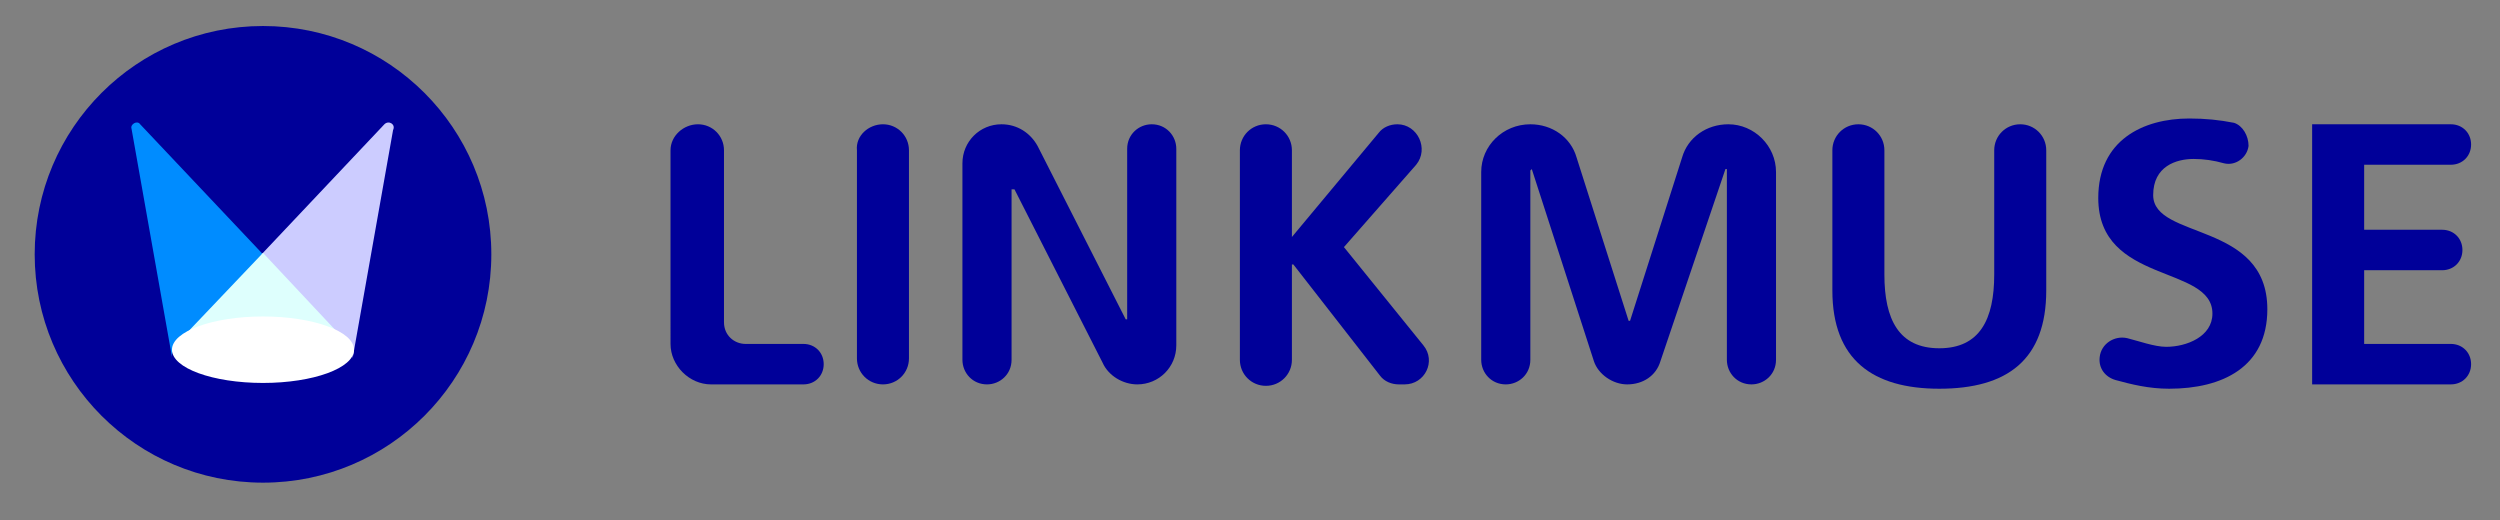 <?xml version="1.0" encoding="utf-8"?>
<!-- Generator: Adobe Illustrator 21.1.0, SVG Export Plug-In . SVG Version: 6.00 Build 0)  -->
<svg version="1.1" id="Layer_1" xmlns="http://www.w3.org/2000/svg" xmlns:xlink="http://www.w3.org/1999/xlink" x="0px" y="0px"
	 viewBox="0 0 173 36" style="enable-background:new 0 0 173 36;" xml:space="preserve">
<rect x="0" y="0" width="173" height="36" fill="#808080" stroke="none"/>
<style type="text/css">
	.st0{fill:#000099;}
	.st1{fill:#008CFF;}
	.st2{fill:#CCCCFF;}
	.st3{fill:#DEFFFD;}
	.st4{fill:#FFFFFF;}
	.st5{fill:#9E9E9E;}
</style>
<g>
	<circle class="st0" cx="18.2" cy="17.6" r="15.8"/>
	<g>
		<path class="st1" d="M12.3,23.8l5.9-6.2l-8.5-9C9.5,8.3,9,8.6,9.1,8.9l2.8,15.8c0,0,0-0.1,0-0.1C11.9,24.3,12.1,24.1,12.3,23.8z"
			/>
		<path class="st2" d="M26.6,8.6l-8.5,9l6,6.4l0,0l0.1,0.1l0,0c0.1,0.2,0.2,0.4,0.2,0.6c0,0,0,0.1,0,0.1l0,0l2.8-15.8
			C27.4,8.6,26.9,8.3,26.6,8.6z"/>
		<path class="st3" d="M18.2,22.4c2.8,0,5.2,0.6,6,1.5l-6-6.4l-5.9,6.2C13.2,23,15.5,22.4,18.2,22.4z"/>
		<ellipse class="st4" cx="18.2" cy="24.2" rx="6.3" ry="2.3"/>
	</g>
</g>
<g>
	<path class="st0" d="M48.3,8.6L48.3,8.6c1,0,1.8,0.8,1.8,1.8v11.9c0,0.9,0.7,1.5,1.5,1.5h4c0.8,0,1.4,0.6,1.4,1.4v0
		c0,0.8-0.6,1.4-1.4,1.4h-6.4c-1.5,0-2.8-1.3-2.8-2.8V10.4C46.4,9.4,47.3,8.6,48.3,8.6z"/>
	<path class="st0" d="M61.1,8.6L61.1,8.6c1,0,1.8,0.8,1.8,1.8v14.4c0,1-0.8,1.8-1.8,1.8h0c-1,0-1.8-0.8-1.8-1.8V10.4
		C59.2,9.4,60.1,8.6,61.1,8.6z"/>
	<path class="st0" d="M69.3,8.6L69.3,8.6c1.1,0,2,0.6,2.5,1.5l6.1,12H78V10.3c0-1,0.8-1.7,1.7-1.7h0c1,0,1.7,0.8,1.7,1.7v13.6
		c0,1.5-1.2,2.7-2.7,2.7l0,0c-1,0-2-0.6-2.4-1.5l-6.1-12H70v11.8c0,1-0.8,1.7-1.7,1.7h0c-1,0-1.7-0.8-1.7-1.7V11.3
		C66.6,9.8,67.8,8.6,69.3,8.6z"/>
	<path class="st0" d="M87.6,8.6L87.6,8.6c1,0,1.8,0.8,1.8,1.8v6l6-7.2c0.3-0.4,0.8-0.6,1.3-0.6h0c1.4,0,2.2,1.7,1.3,2.8l-5,5.7
		l5.5,6.8c0.9,1.1,0.1,2.7-1.3,2.7h-0.4c-0.5,0-1-0.2-1.3-0.6l-6-7.7h-0.1v6.6c0,1-0.8,1.8-1.8,1.8l0,0c-1,0-1.8-0.8-1.8-1.8V10.4
		C85.8,9.4,86.6,8.6,87.6,8.6z"/>
	<path class="st0" d="M105.9,8.6L105.9,8.6c1.5,0,2.8,0.9,3.2,2.3l3.6,11.3h0.1l3.6-11.3c0.4-1.4,1.7-2.3,3.2-2.3h0
		c1.8,0,3.3,1.5,3.3,3.3v13c0,1-0.8,1.7-1.7,1.7h0c-1,0-1.7-0.8-1.7-1.7V11.7h-0.1L114.9,25c-0.3,1-1.2,1.6-2.3,1.6l0,0
		c-1,0-2-0.7-2.3-1.6l-4.3-13.3l-0.1,0.1v13.1c0,1-0.8,1.7-1.7,1.7l0,0c-1,0-1.7-0.8-1.7-1.7v-13C102.5,10.1,104,8.6,105.9,8.6z"/>
	<path class="st0" d="M128.6,8.6L128.6,8.6c1,0,1.8,0.8,1.8,1.8V19c0,3.1,1,5.1,3.8,5.1s3.8-2,3.8-5.1v-8.6c0-1,0.8-1.8,1.8-1.8l0,0
		c1,0,1.8,0.8,1.8,1.8v9.7c0,4.8-2.7,6.8-7.4,6.8c-4.6,0-7.4-2-7.4-6.8v-9.7C126.8,9.4,127.6,8.6,128.6,8.6z"/>
	<path class="st0" d="M155.6,10.1c-0.1,0.8-0.9,1.4-1.7,1.2c-0.7-0.2-1.4-0.3-2.1-0.3c-1.2,0-2.8,0.5-2.8,2.5c0,3.1,7.9,1.8,7.9,7.9
		c0,4-3.1,5.5-6.8,5.5c-1.4,0-2.6-0.3-3.7-0.6c-0.7-0.2-1.2-0.8-1.1-1.6v0c0.1-0.9,1-1.5,1.9-1.3c0.8,0.2,1.9,0.6,2.7,0.6
		c1.4,0,3.2-0.7,3.2-2.3c0-3.4-7.9-2-7.9-8c0-4,3.1-5.5,6.3-5.5c1.1,0,2.1,0.1,3.1,0.3C155.2,8.7,155.6,9.4,155.6,10.1L155.6,10.1z"
		/>
	<path class="st0" d="M160,8.6h9.6c0.8,0,1.4,0.6,1.4,1.4v0c0,0.8-0.6,1.4-1.4,1.4h-6v4.5h5.4c0.8,0,1.4,0.6,1.4,1.4v0
		c0,0.8-0.6,1.4-1.4,1.4h-5.4v5.1h6c0.8,0,1.4,0.6,1.4,1.4v0c0,0.8-0.6,1.4-1.4,1.4H160V8.6z"/>
</g>
</svg>
